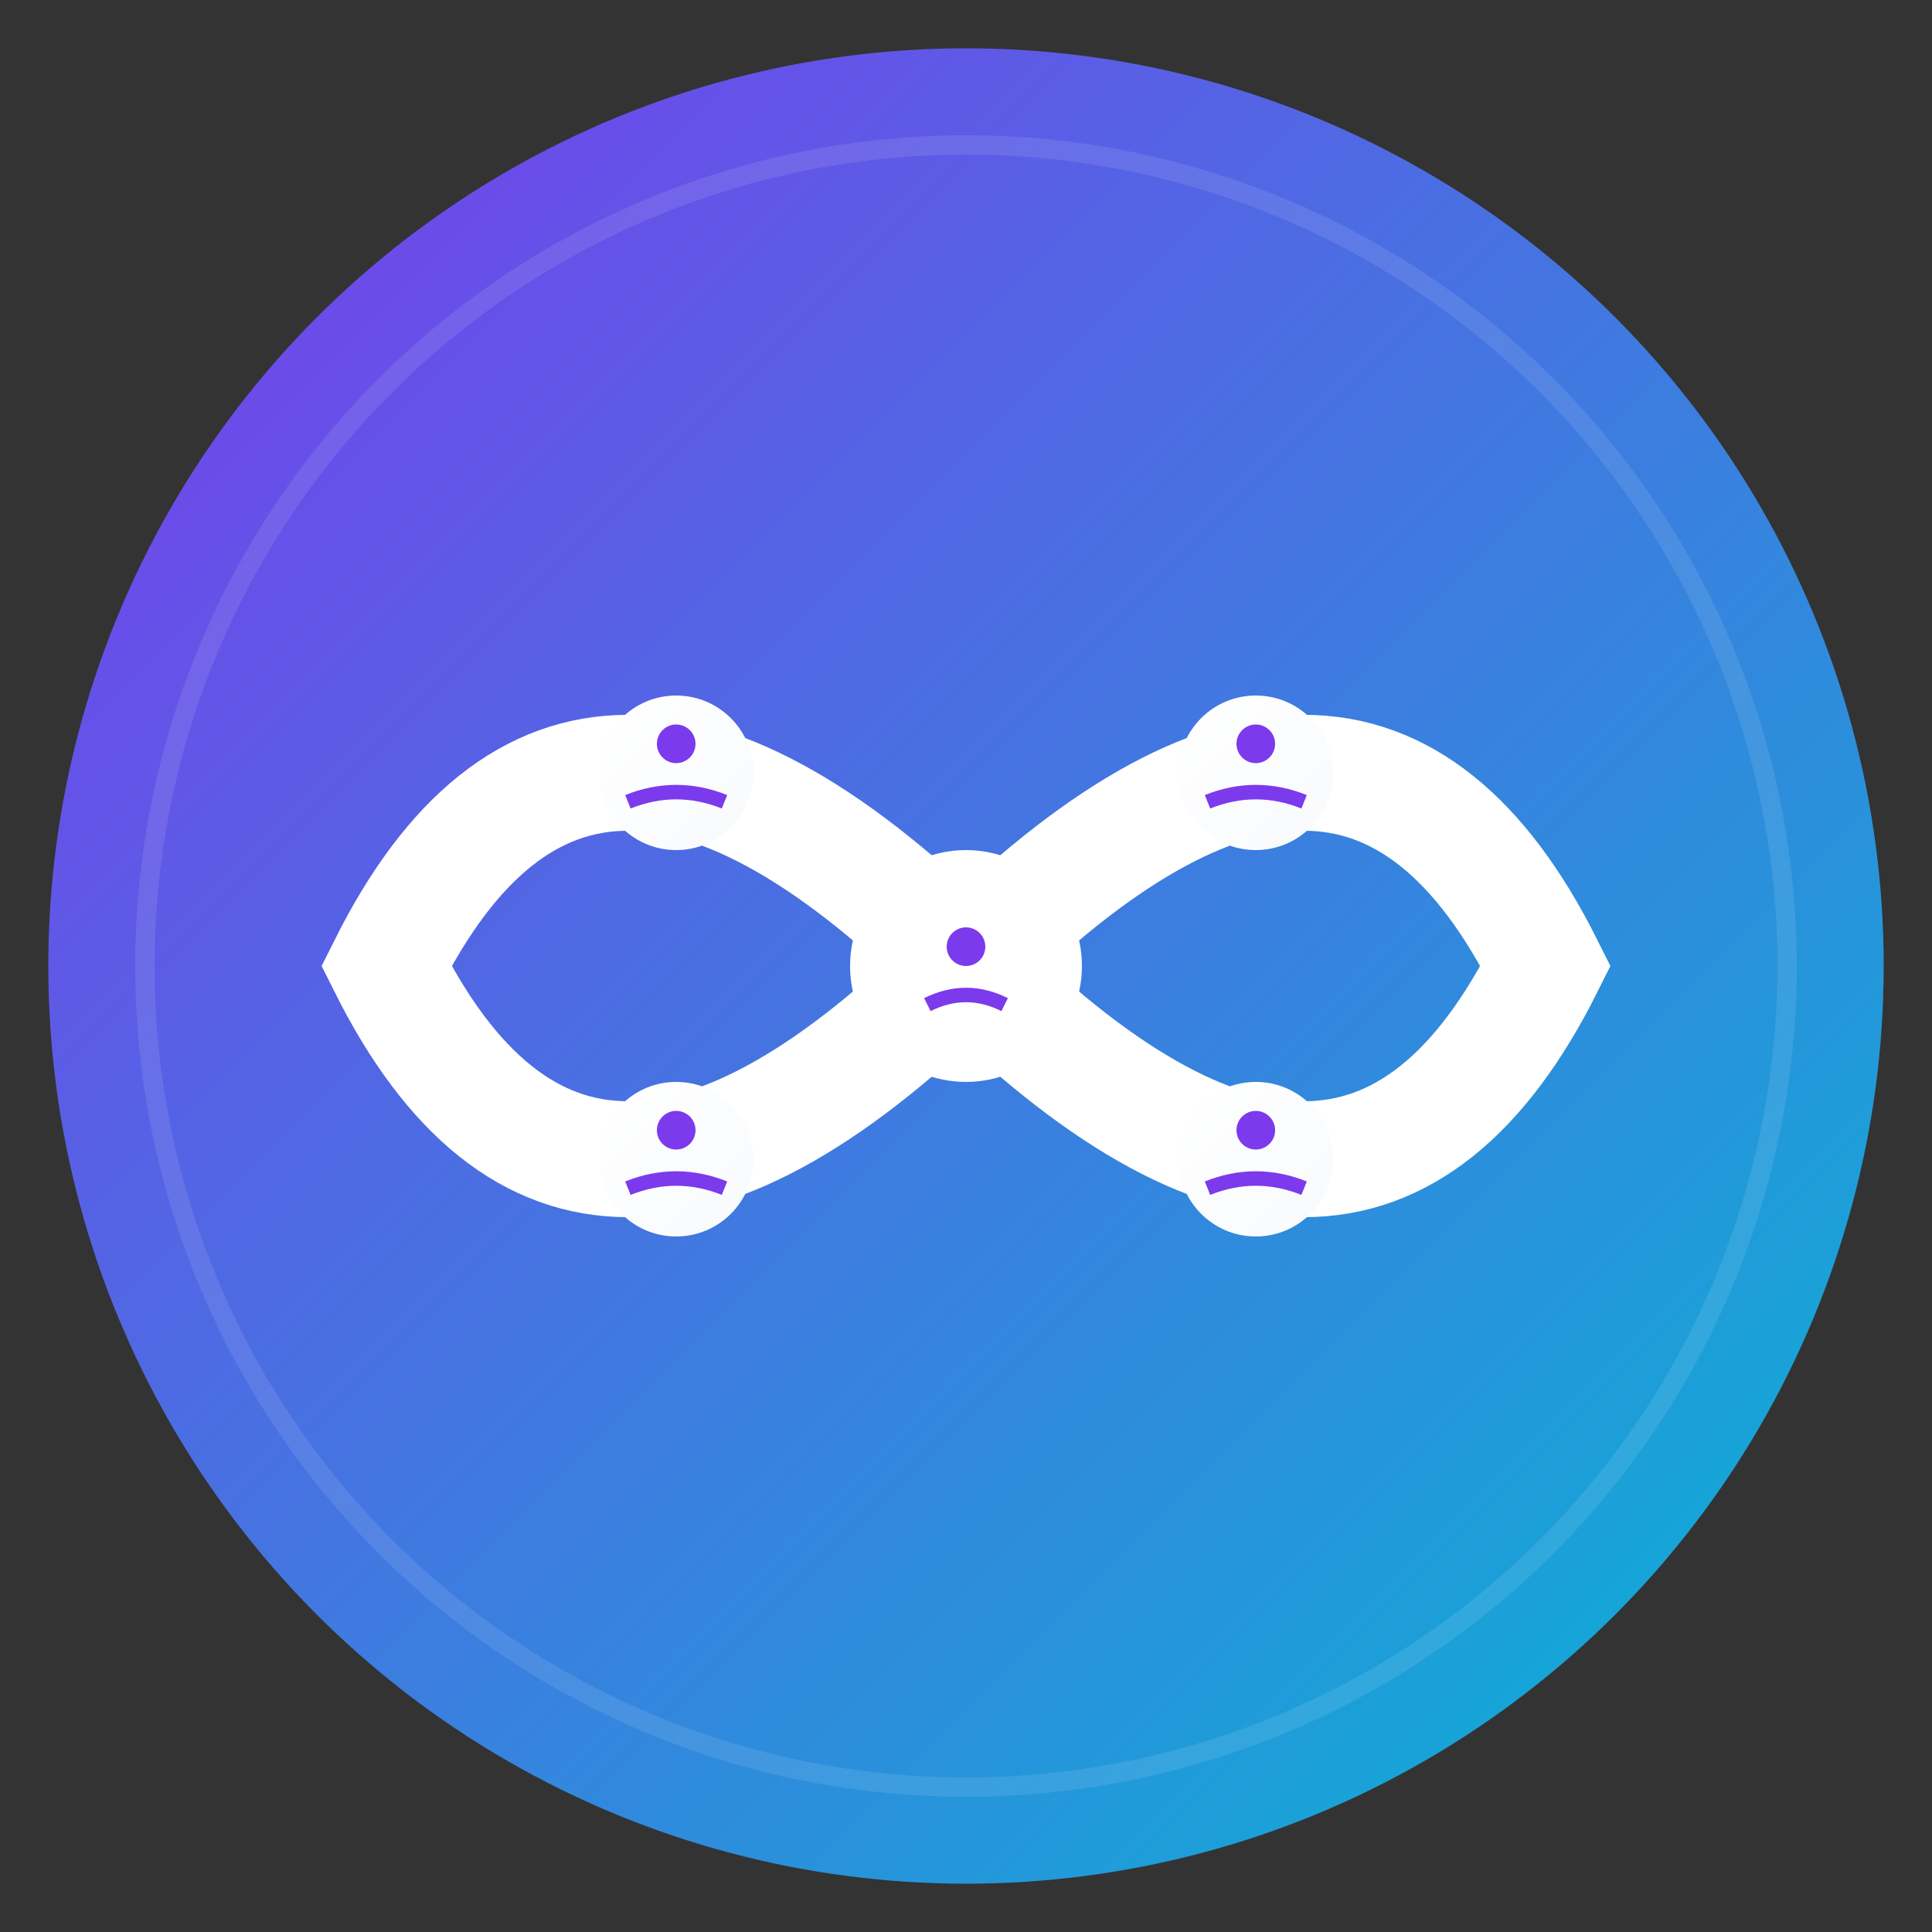 <svg width="200" height="200" viewBox="0 0 200 200" xmlns="http://www.w3.org/2000/svg">
  <rect x="0" y="0" width="200" height="200" fill="#333333" stroke="none"/>
  <defs>
    <linearGradient id="grad7" x1="0%" y1="0%" x2="100%" y2="100%">
      <stop offset="0%" style="stop-color:#7C3AED;stop-opacity:1" />
      <stop offset="100%" style="stop-color:#06B6D4;stop-opacity:1" />
    </linearGradient>
    <linearGradient id="grad7white" x1="0%" y1="0%" x2="100%" y2="100%">
      <stop offset="0%" style="stop-color:#FFFFFF;stop-opacity:1" />
      <stop offset="100%" style="stop-color:#F8FAFC;stop-opacity:1" />
    </linearGradient>
  </defs>

  <!-- Background -->
  <circle cx="100" cy="100" r="95" fill="url(#grad7)" stroke="none"/>

  <!-- Infinity symbol representing endless connections -->
  <path d="M40 100 Q60 60, 100 100 Q140 140, 160 100 Q140 60, 100 100 Q60 140, 40 100 Z"
        fill="none" stroke="white" stroke-width="12" stroke-linecap="round"/>

  <!-- People dots on the infinity path -->
  <g fill="url(#grad7white)">
    <circle cx="70" cy="80" r="8"/>
    <circle cx="130" cy="120" r="8"/>
    <circle cx="130" cy="80" r="8"/>
    <circle cx="70" cy="120" r="8"/>
  </g>

  <!-- Central crossing point -->
  <circle cx="100" cy="100" r="12" fill="white"/>

  <!-- Person icons in the dots -->
  <g fill="#7C3AED">
    <circle cx="70" cy="77" r="2"/>
    <path d="M65 83 Q70 81 75 83" stroke="#7C3AED" stroke-width="1.5" fill="none"/>

    <circle cx="130" cy="117" r="2"/>
    <path d="M125 123 Q130 121 135 123" stroke="#7C3AED" stroke-width="1.5" fill="none"/>

    <circle cx="130" cy="77" r="2"/>
    <path d="M125 83 Q130 81 135 83" stroke="#7C3AED" stroke-width="1.5" fill="none"/>

    <circle cx="70" cy="117" r="2"/>
    <path d="M65 123 Q70 121 75 123" stroke="#7C3AED" stroke-width="1.5" fill="none"/>
  </g>

  <!-- Central connection icon -->
  <g transform="translate(100,100)">
    <circle cx="0" cy="-2" r="2" fill="#7C3AED"/>
    <path d="M-4 4 Q0 2 4 4" stroke="#7C3AED" stroke-width="1.5" fill="none"/>
  </g>

  <!-- Subtle flowing particles -->
  <g fill="rgba(255,255,255,0.4)">
    <circle cx="85" cy="90" r="2"/>
    <circle cx="115" cy="110" r="2"/>
    <circle cx="115" cy="90" r="2"/>
    <circle cx="85" cy="110" r="2"/>
  </g>

  <!-- Outer glow effect -->
  <circle cx="100" cy="100" r="85" fill="none" stroke="rgba(255,255,255,0.1)" stroke-width="2"/>
</svg>